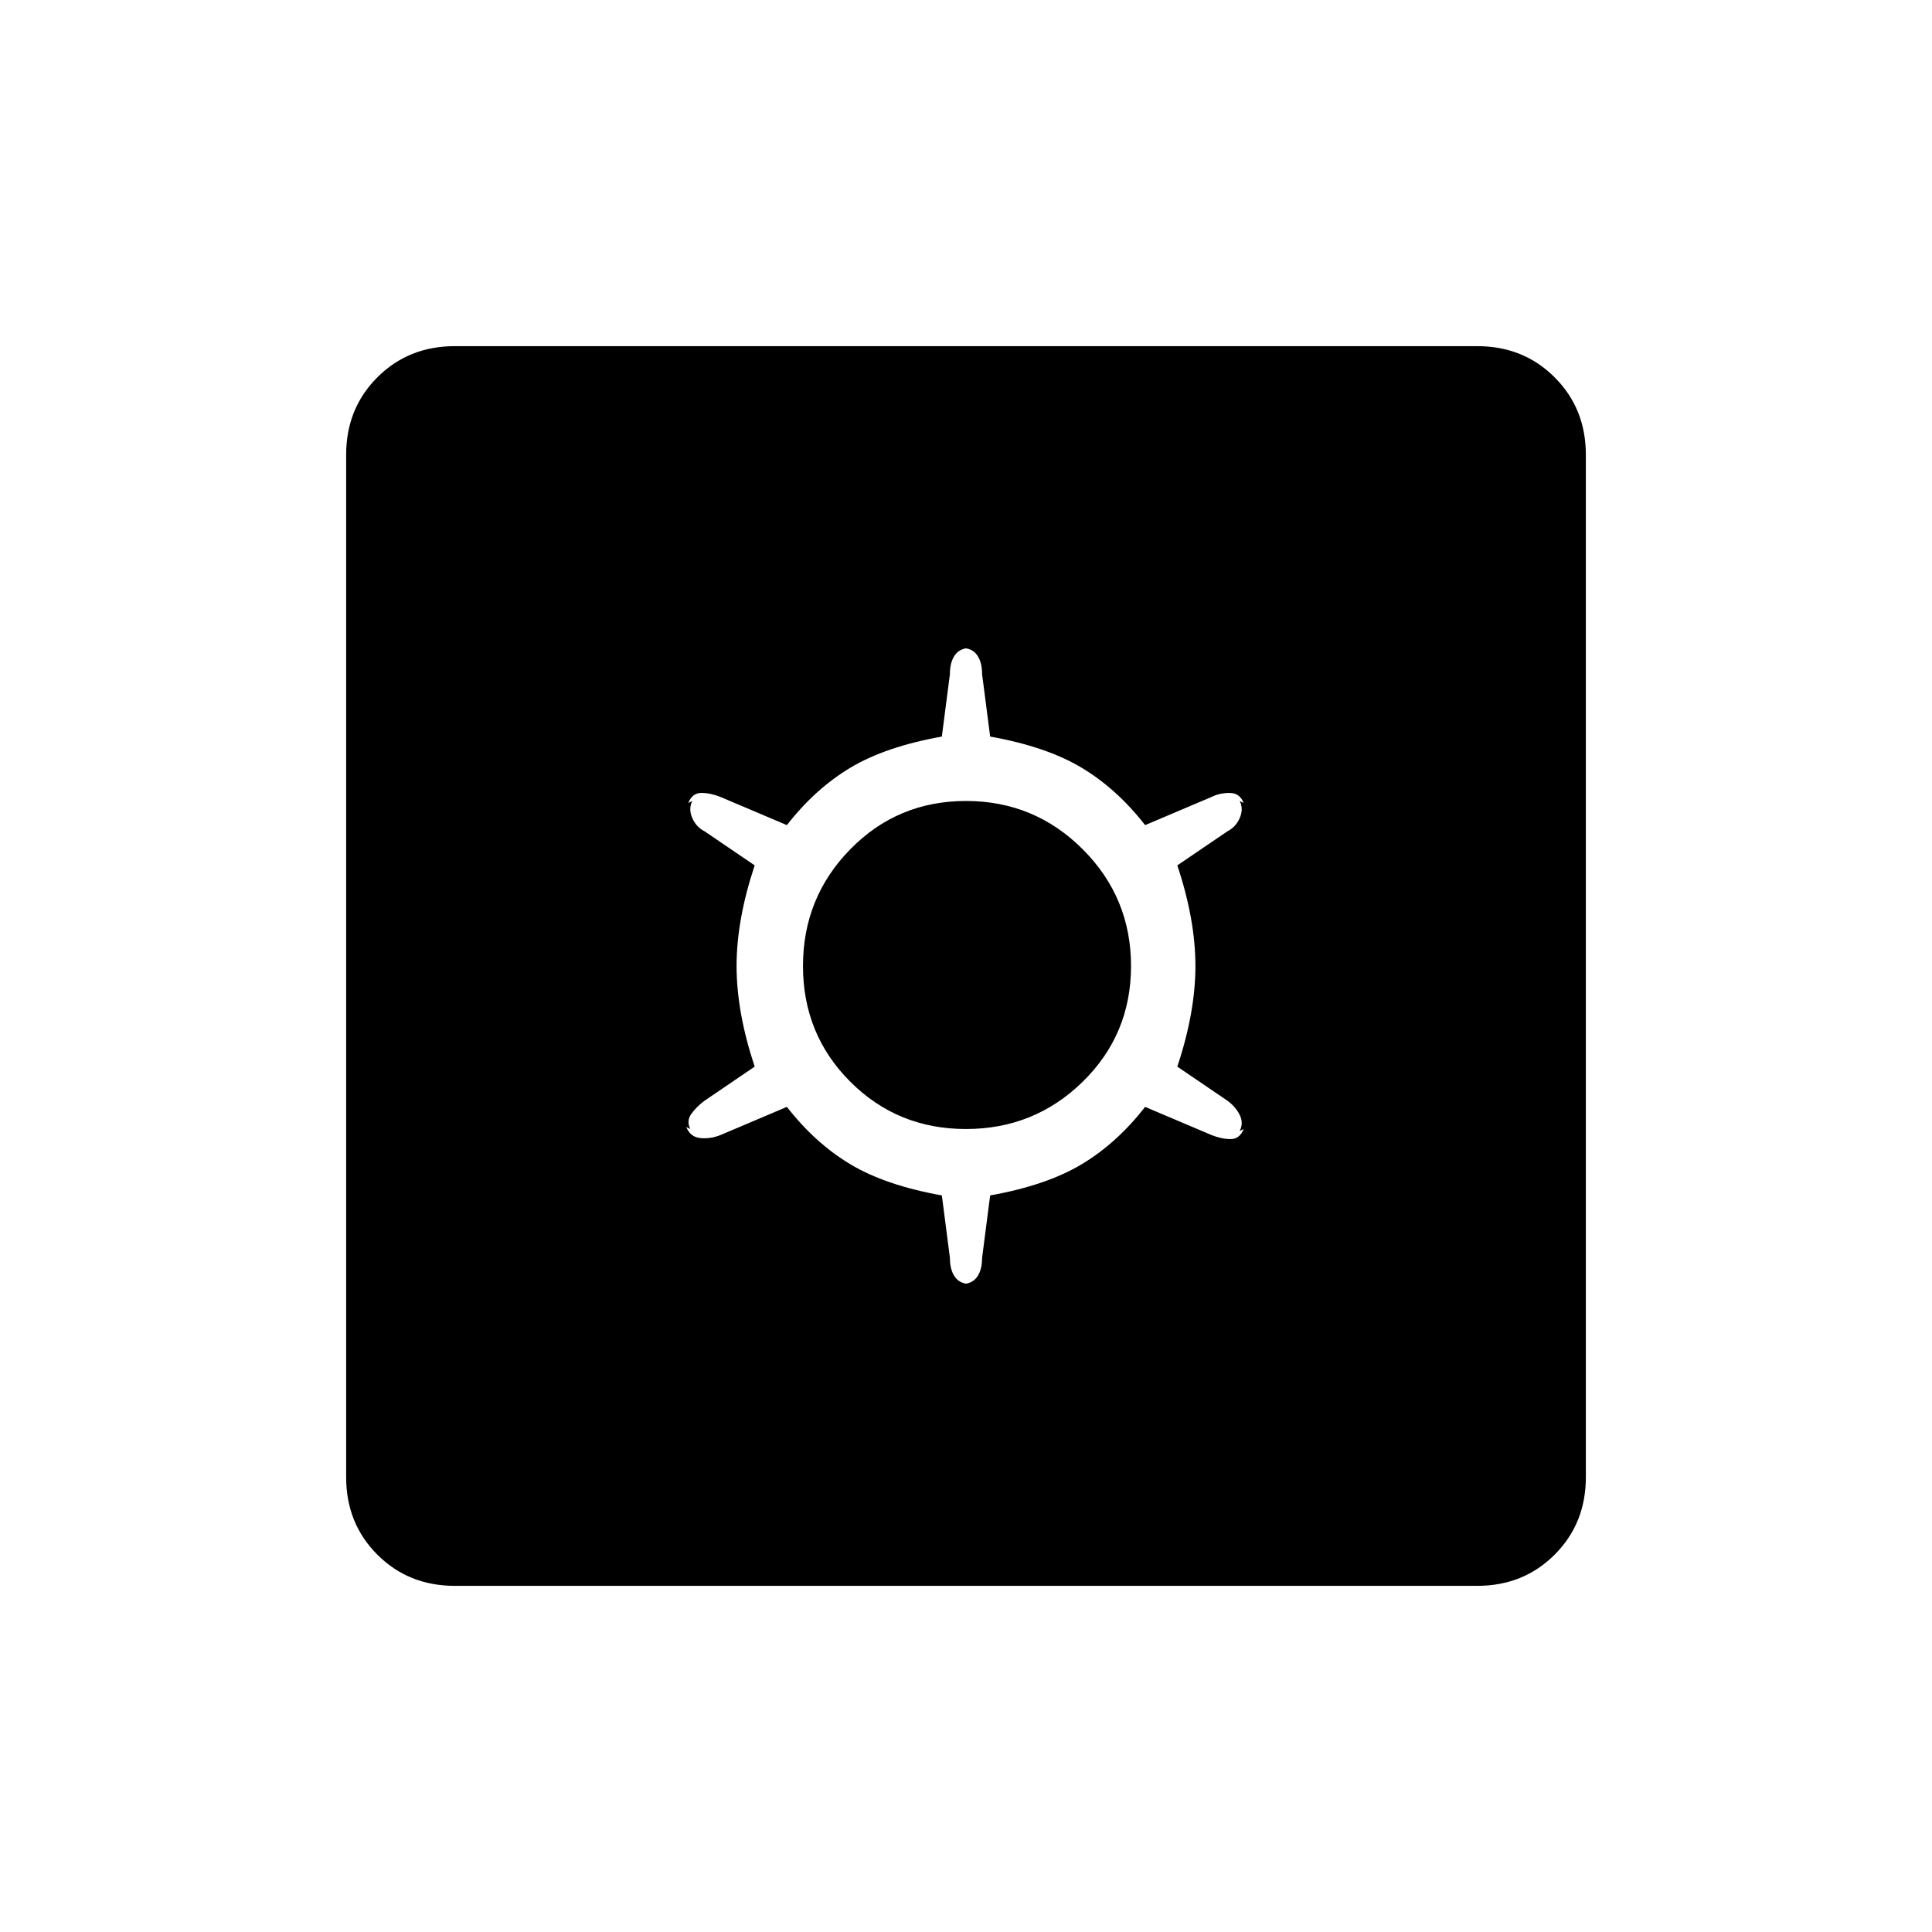 <svg xmlns="http://www.w3.org/2000/svg" height="48" width="48"><path d="M11.3 39.4q-1.15 0-1.925-.775Q8.6 37.85 8.6 36.7V11.3q0-1.15.775-1.925Q10.15 8.6 11.3 8.6h25.4q1.15 0 1.925.775.775.775.775 1.925v25.4q0 1.15-.775 1.925-.775.775-1.925.775Zm12.8-7.5h-.2q.25 0 .375-.175t.125-.475l.2-1.55q1.4-.25 2.275-.775T28.45 27.5l1.65.7q.25.1.475.1.225 0 .325-.25l-.1.05q.1-.2 0-.4t-.3-.35l-1.25-.85q.45-1.35.45-2.5t-.45-2.5l1.25-.85q.2-.1.3-.325.1-.225 0-.425l.1.05q-.1-.25-.35-.25-.25 0-.45.1l-1.65.7q-.7-.9-1.575-1.425T24.6 18.3l-.2-1.55q0-.3-.125-.475T23.9 16.1h.2q-.25 0-.375.175t-.125.475l-.2 1.55q-1.4.25-2.275.775T19.55 20.5l-1.65-.7q-.25-.1-.475-.1-.225 0-.325.25l.1-.05q-.1.2 0 .425.1.225.3.325l1.25.85q-.45 1.35-.45 2.5t.45 2.5l-1.25.85q-.2.15-.325.325-.125.175-.025.375l-.1-.05q.1.25.35.275.25.025.5-.075l1.65-.7q.7.9 1.575 1.425t2.275.775l.2 1.55q0 .3.125.475t.375.175Zm-.1-3.85q-1.7 0-2.875-1.175T19.95 24q0-1.7 1.175-2.9T24 19.9q1.7 0 2.9 1.2t1.2 2.9q0 1.7-1.2 2.875T24 28.05Z"/></svg>